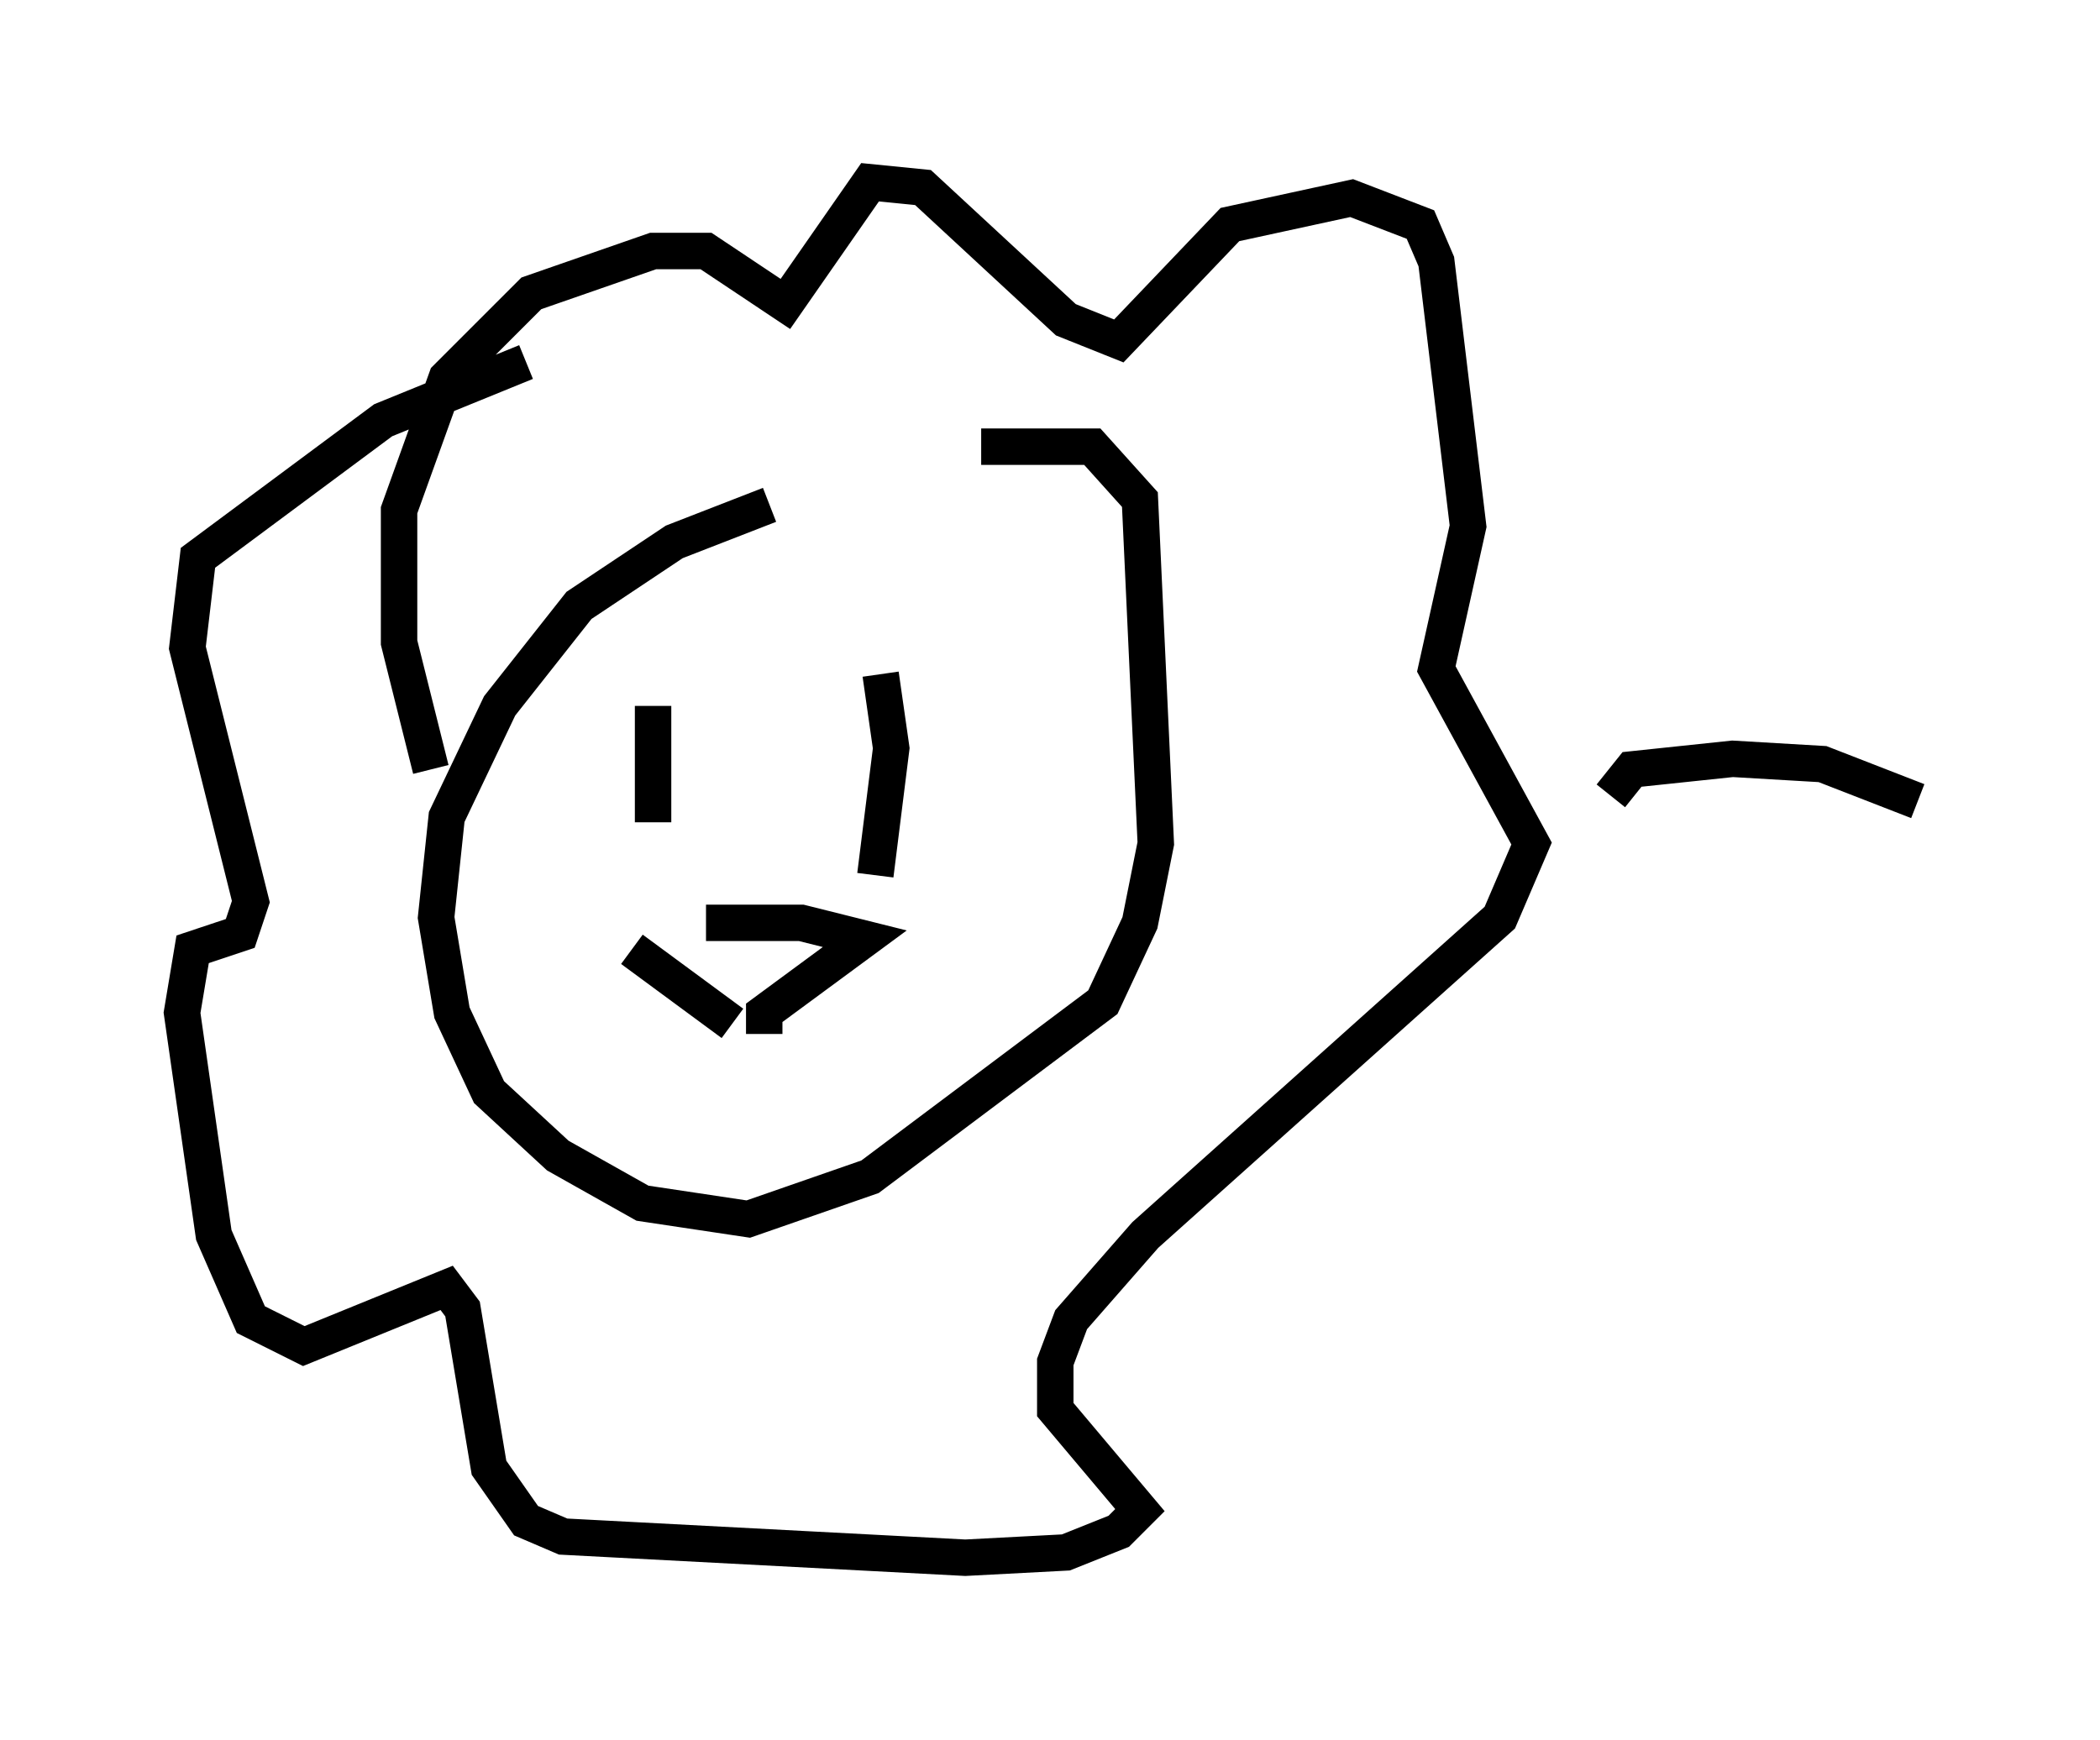 <?xml version="1.0" encoding="utf-8" ?>
<svg baseProfile="full" height="47.765" version="1.1" width="57.642" xmlns="http://www.w3.org/2000/svg" xmlns:ev="http://www.w3.org/2001/xml-events" xmlns:xlink="http://www.w3.org/1999/xlink"><defs /><rect fill="white" height="47.765" width="57.642" x="0" y="0" /><path d="M24.754, 13.57 m-3.631, 0.291 l-2.615, 1.017 -2.615, 1.743 l-2.179, 2.76 -1.453, 3.05 l-0.291, 2.76 0.436, 2.615 l1.017, 2.179 1.888, 1.743 l2.324, 1.307 2.905, 0.436 l3.341, -1.162 6.391, -4.793 l1.017, -2.179 0.436, -2.179 l-0.436, -9.441 -1.307, -1.453 l-3.05, 0.0 m-9.006, 7.117 l0.0, 3.196 m6.246, -4.067 l0.291, 2.034 -0.436, 3.486 m-6.682, 2.034 l2.76, 2.034 m0.872, 0.291 l0.0, -0.581 2.76, -2.034 l-1.743, -0.436 -2.615, 0.0 m-7.553, -4.212 l-0.872, -3.486 0.0, -3.631 l1.307, -3.631 2.324, -2.324 l3.341, -1.162 1.453, 0.0 l2.179, 1.453 2.324, -3.341 l1.453, 0.145 3.922, 3.631 l1.453, 0.581 3.05, -3.196 l3.341, -0.726 1.888, 0.726 l0.436, 1.017 0.872, 7.263 l-0.872, 3.922 2.615, 4.793 l-0.872, 2.034 -9.732, 8.715 l-2.034, 2.324 -0.436, 1.162 l0.0, 1.307 2.324, 2.76 l-0.581, 0.581 -1.453, 0.581 l-2.76, 0.145 -11.039, -0.581 l-1.017, -0.436 -1.017, -1.453 l-0.726, -4.358 -0.436, -0.581 l-3.922, 1.598 -1.453, -0.726 l-1.017, -2.324 -0.872, -6.101 l0.291, -1.743 1.307, -0.436 l0.291, -0.872 -1.743, -6.972 l0.291, -2.469 5.084, -3.777 l3.922, -1.598 m29.776, 11.911 l0.581, -0.726 2.76, -0.291 l2.469, 0.145 2.615, 1.017 " fill="none" stroke="black" stroke-width="1" /></svg>